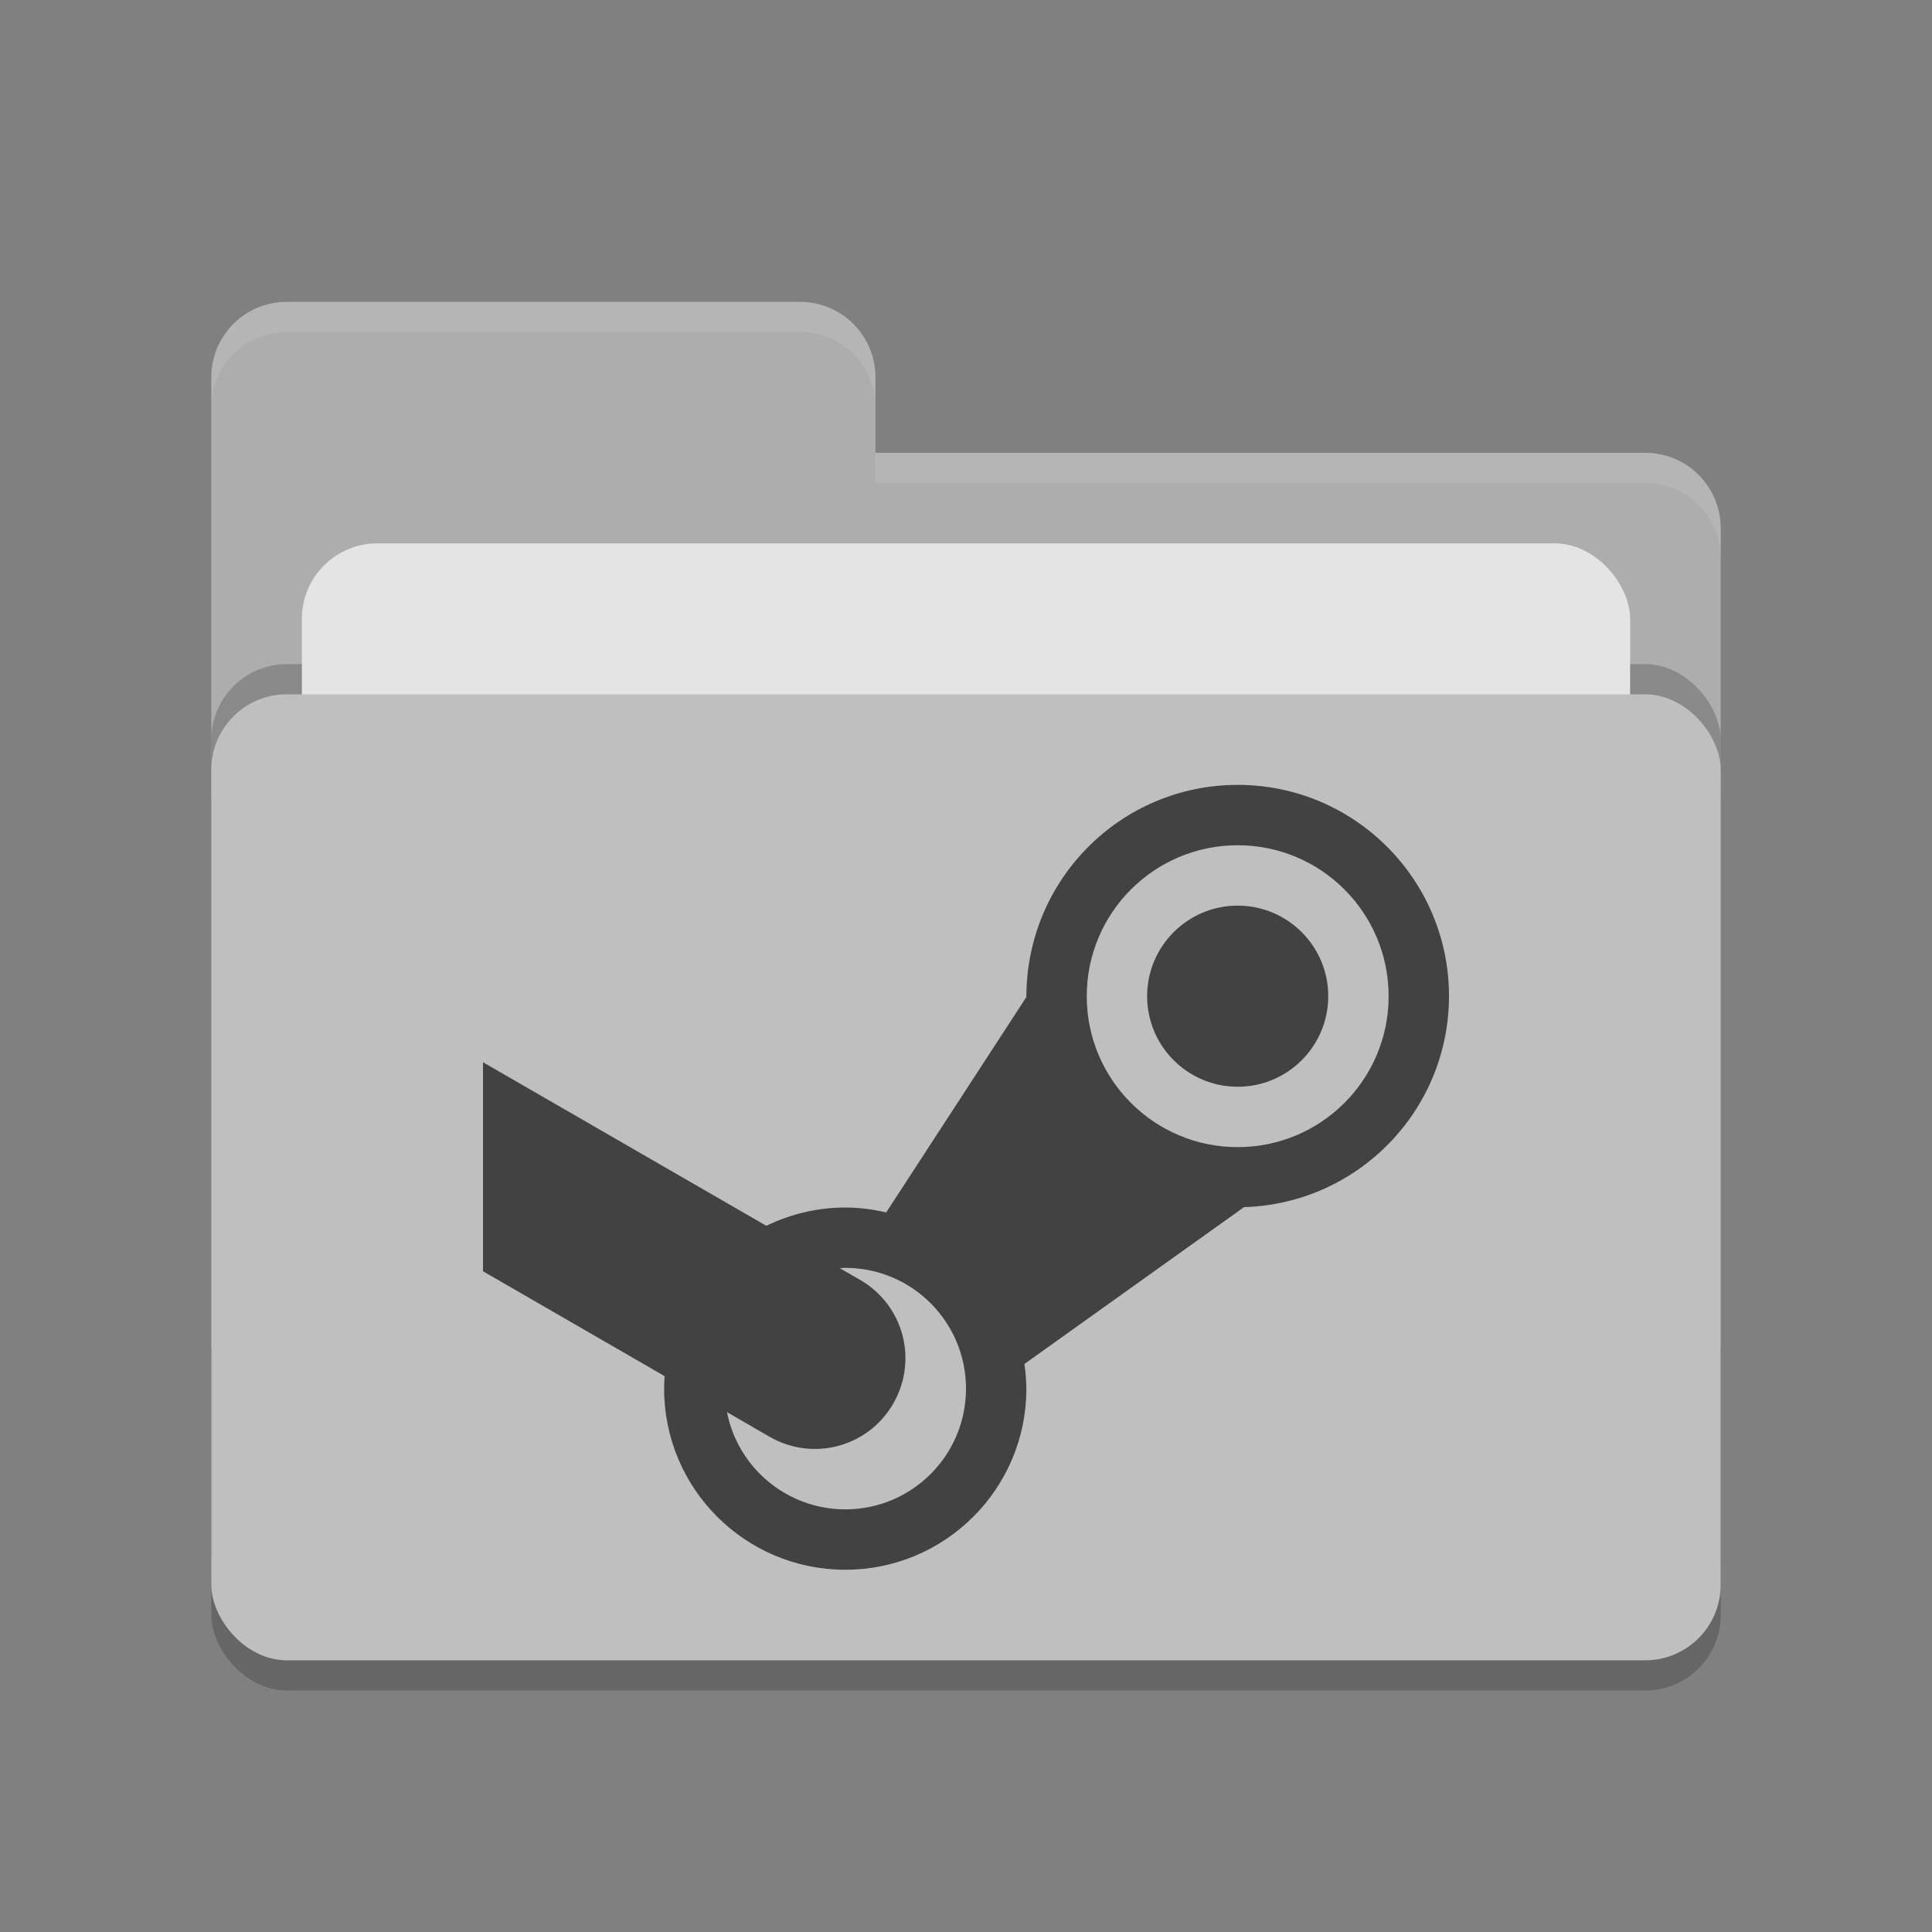 <svg xmlns="http://www.w3.org/2000/svg" width="64" height="64" version="1.1">
 <rect width="100%" height="100%" fill="#808080" stroke="none"/>
 <rect style="opacity:0.2" width="50" height="32" x="7" y="24" rx="2.5" ry="2.5"/>
 <path style="fill:#adadad" d="M 7,44.5 C 7,45.885 8.115,47 9.5,47 H 54.5 C 55.885,47 57,45.885 57,44.5 V 17.5 C 57,16.115 55.885,15 54.5,15 H 29 V 12.5 C 29,11.115 27.885,10 26.5,10 H 9.5 C 8.115,10 7,11.115 7,12.5"/>
 <rect style="opacity:0.2" width="50" height="32" x="7" y="22" rx="2.5" ry="2.5"/>
 <rect style="fill:#e4e4e4" width="44" height="20" x="10" y="18" rx="2.5" ry="2.5"/>
 <rect style="fill:#bfbfbf" width="50" height="32" x="7" y="23" rx="2.5" ry="2.5"/>
 <path style="opacity:0.1;fill:#ffffff" d="M 9.5,10 C 8.115,10 7,11.115 7,12.5 V 13.5 C 7,12.115 8.115,11 9.5,11 H 26.5 C 27.885,11 29,12.115 29,13.5 V 12.5 C 29,11.115 27.885,10 26.5,10 Z M 29,15 V 16 H 54.5 C 55.89,16 57,17.115 57,18.5 V 17.5 C 57,16.115 55.89,15 54.5,15 Z"/>
 <path style="fill:#424242" d="M 16,42.112 22.016,45.586 C 22.006,45.724 22,45.862 22,46 22,49.314 24.686,52 28,52 31.314,52 34,49.314 34,46 33.996,45.726 33.974,45.454 33.934,45.184 L 41.21,39.988 C 44.99,39.874 47.996,36.78 48,33 48,29.134 44.866,26 41,26 37.134,26 33.998,29.134 34,33.028 L 29.356,40.164 C 28.912,40.058 28.456,40.002 28,40 27.094,40.002 26.2,40.21 25.386,40.606 L 16,35.188 M 41,28 C 43.762,28 46,30.238 46,33 46,35.762 43.762,38 41,38 38.238,38 36,35.762 36,33 36,30.238 38.238,28 41,28 Z M 41,30 C 39.344,30 38,31.344 38,33 38,34.656 39.344,36 41,36 42.656,36 44,34.656 44,33 44,31.344 42.656,30 41,30 Z M 28,42 C 30.21,42 32,43.79 32,46 32,48.21 30.21,50 28,50 26.092,49.998 24.452,48.648 24.082,46.778 L 25.492,47.594 C 26.932,48.424 28.758,47.936 29.59,46.496 30.42,45.056 29.932,43.23 28.492,42.398 L 27.816,42.008 C 27.878,42.004 27.938,42.002 28,42 Z"/>
</svg>

